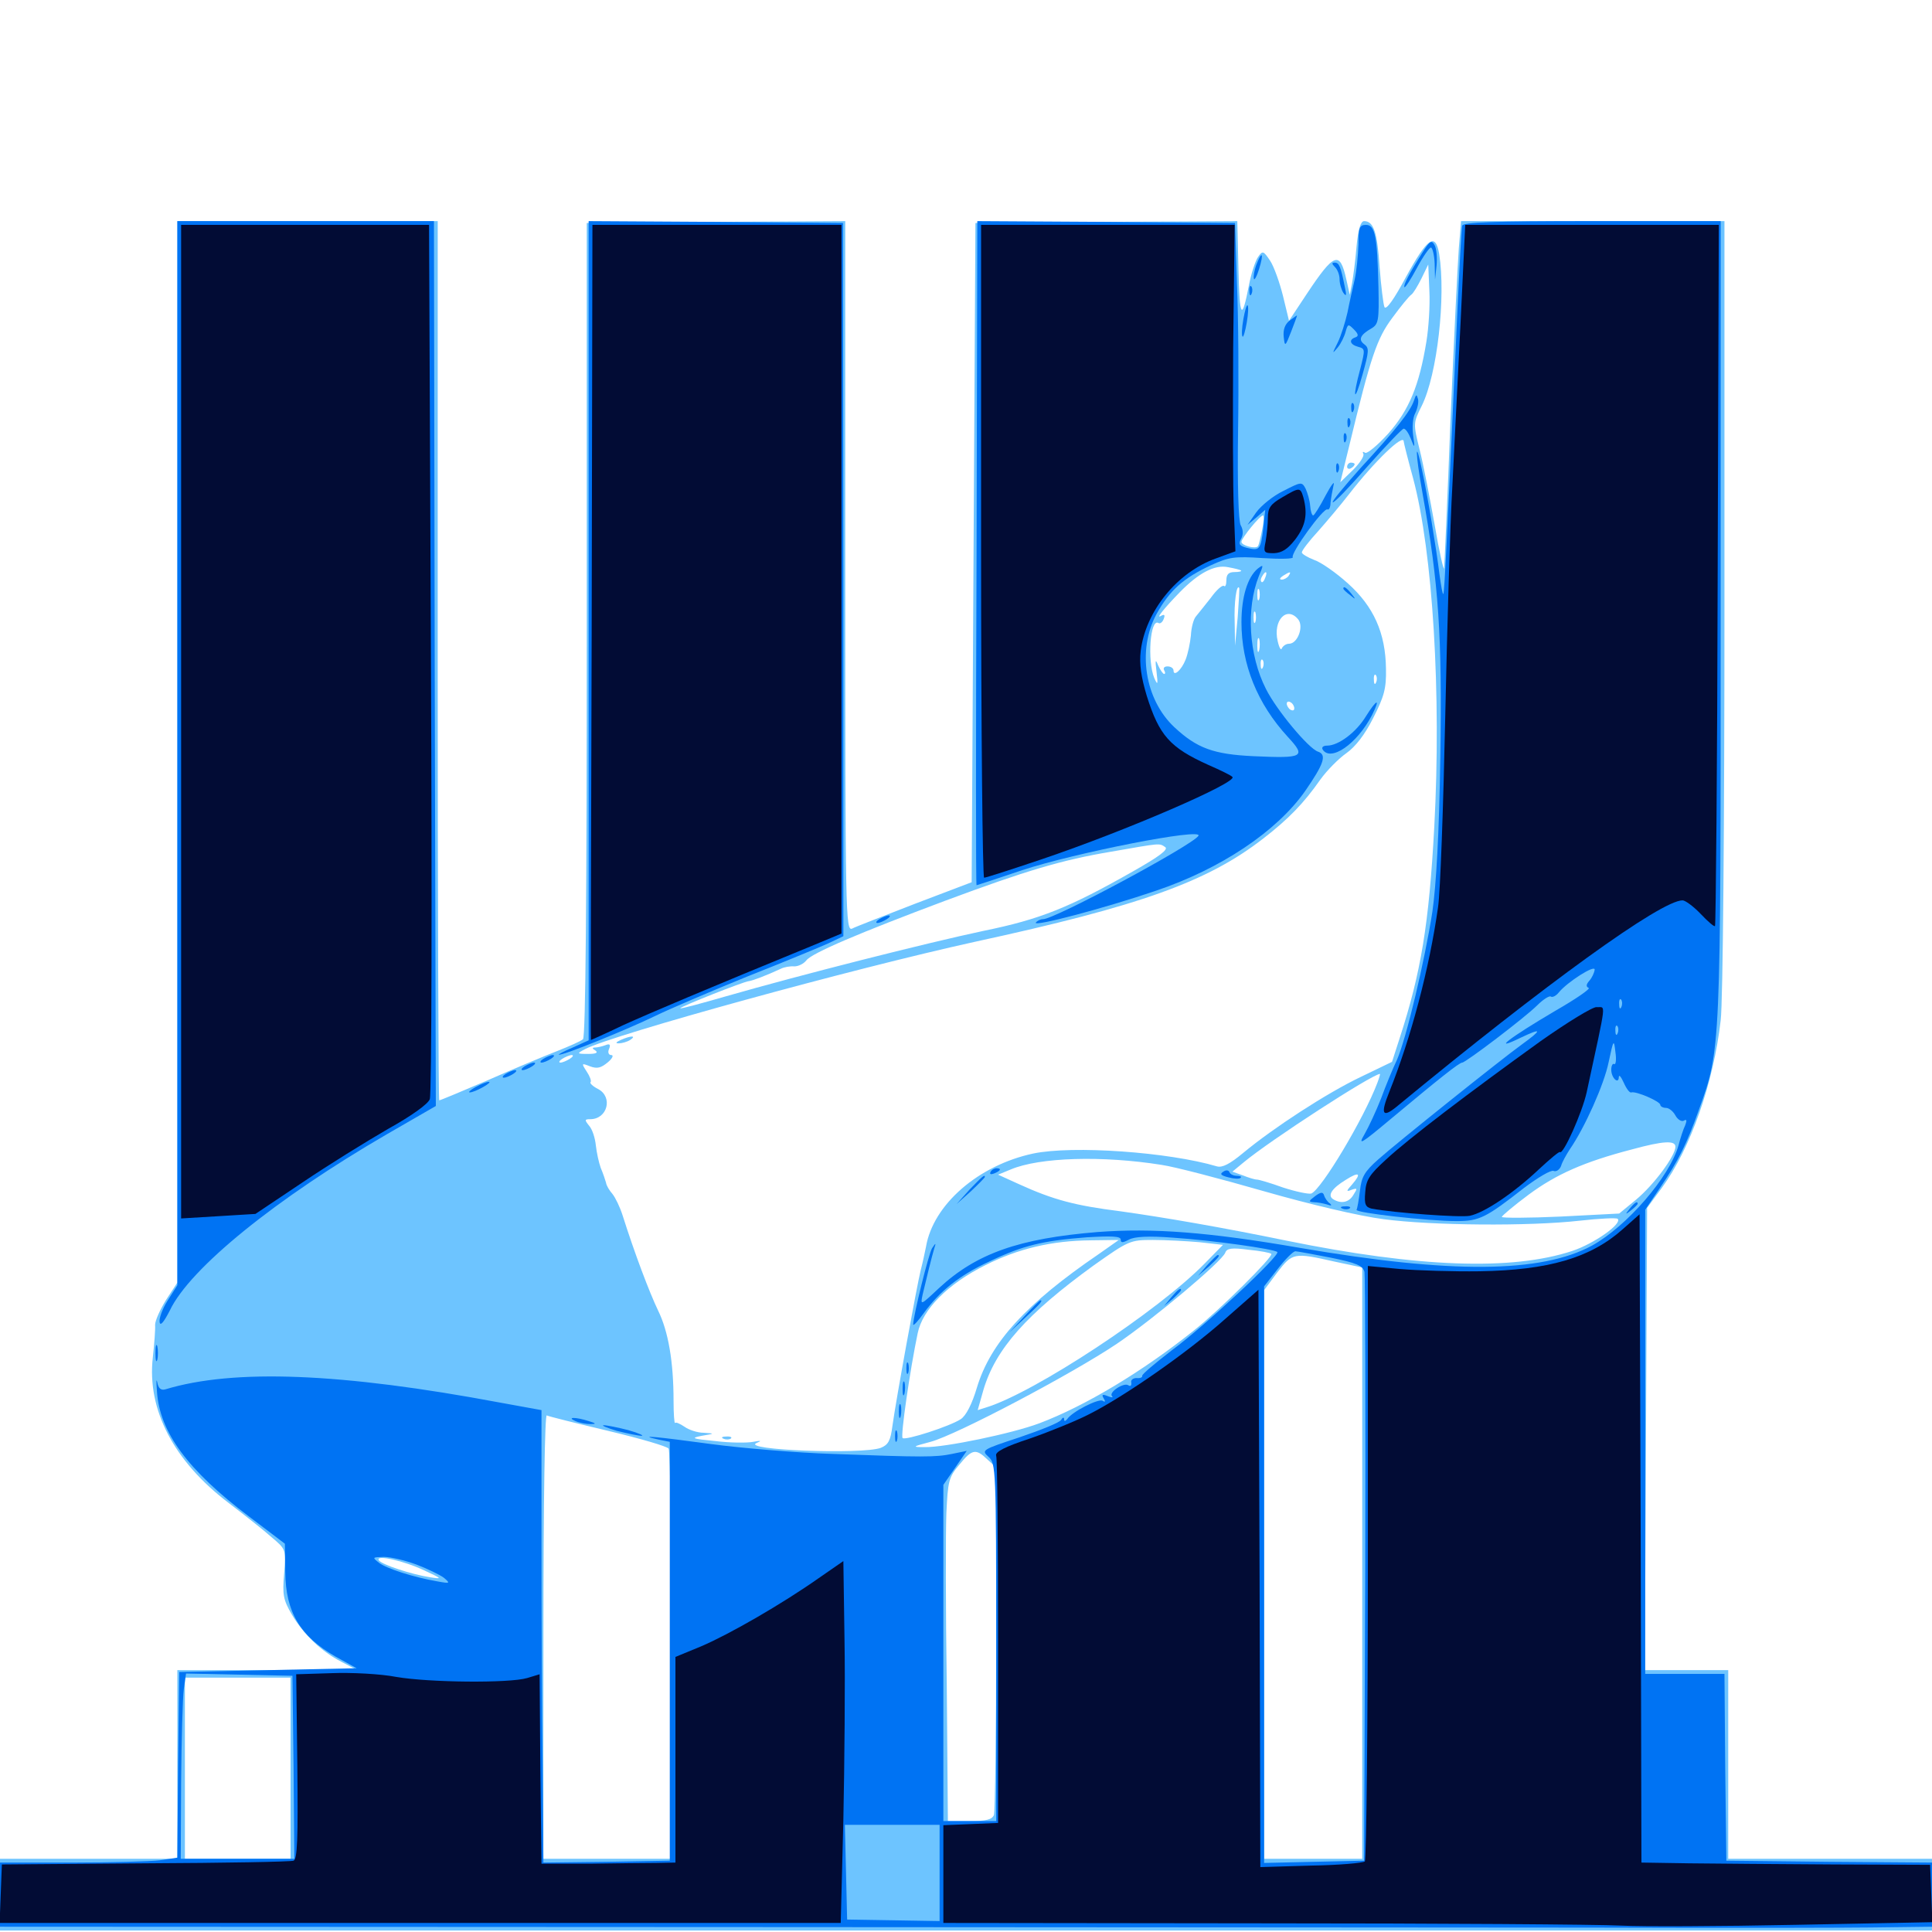 <svg xmlns="http://www.w3.org/2000/svg" viewBox="0 -1000 1000 1000">
	<path fill="#6dc4ff" d="M91.797 -610.742V-336.133L85.938 -327.148C82.812 -322.07 80.273 -316.406 80.273 -314.258C80.469 -312.109 79.883 -304.492 79.102 -297.461C75.977 -270.312 90.039 -243.555 118.359 -222.07C126.562 -215.82 136.719 -207.812 140.625 -204.297C148.047 -198.047 148.047 -198.047 147.07 -185.547C146.094 -174.414 146.68 -171.875 150.977 -164.453C157.031 -154.102 166.406 -145.117 176.758 -139.844L184.57 -135.742L138.281 -135.547H91.797V-86.719V-37.891H45.898H0V-19.336V-0.781H500H1000V-19.336V-37.891H947.266H894.531V-86.719V-135.547H872.852H851.367L851.953 -255.078L852.539 -374.805L860.156 -385.156C875 -405.469 886.914 -439.453 890.625 -471.875C891.797 -481.055 892.578 -573.828 892.578 -686.914V-885.547H824.414H756.25L755.078 -871.484C754.492 -863.672 752.539 -823.828 750.781 -783.008C749.219 -742.188 747.656 -707.422 747.461 -705.859C747.266 -704.297 744.922 -714.453 742.578 -728.32C740.039 -742.383 736.719 -759.766 734.766 -767.383C731.445 -780.859 731.445 -781.055 735.938 -790.039C743.945 -806.25 748.438 -846.289 744.922 -868.555C742.969 -879.883 738.867 -876.953 727.734 -856.641C721.68 -845.312 717.578 -839.453 716.602 -841.016C716.016 -842.383 714.844 -851.758 714.062 -861.914C712.891 -879.883 710.938 -885.547 706.055 -885.547C704.297 -885.547 702.93 -881.25 702.148 -872.461C701.562 -865.039 700.391 -856.641 699.805 -853.32L698.633 -847.461L696.875 -855.273C693.555 -870.312 690.625 -869.336 676.367 -847.852L667.188 -833.984L664.062 -846.875C662.305 -853.906 659.375 -862.109 657.422 -865.039C653.906 -870.312 653.516 -870.312 651.172 -866.992C649.805 -865.039 647.656 -858.594 646.484 -852.539C642.773 -833.398 641.602 -835.156 641.016 -860.742L640.43 -885.547L572.656 -885.156L504.883 -884.57L503.906 -714.062L502.93 -543.359L473.633 -532.227C457.617 -525.977 442.773 -520.312 441.016 -519.336C437.695 -517.969 437.5 -527.344 437.5 -701.758V-885.547L370.703 -885.156L303.711 -884.57V-674.219C303.711 -536.523 303.125 -463.281 301.758 -462.109C300.781 -461.133 294.531 -458.398 288.086 -455.859C281.641 -453.32 265.625 -446.68 252.344 -440.82C239.062 -435.156 227.93 -430.469 227.344 -430.469C226.953 -430.469 226.562 -532.812 226.562 -658.008V-885.547H159.18H91.797ZM738.281 -823.047C734.57 -800.391 729.297 -787.695 718.555 -775.586C713.086 -769.531 707.617 -765.039 706.641 -765.625C705.469 -766.406 705.078 -766.211 705.664 -765.039C706.25 -764.062 703.906 -760.352 700.391 -756.836L693.75 -750.391L698.242 -768.75C709.57 -815.82 712.695 -824.805 720.703 -835.547C725 -841.406 729.297 -846.68 730.469 -847.461C731.445 -848.047 733.789 -851.953 735.742 -855.859L739.258 -863.086L739.844 -849.414C740.234 -841.992 739.453 -830.078 738.281 -823.047ZM726.562 -771.484C726.562 -770.898 728.711 -762.305 731.445 -752.344C741.602 -714.258 746.094 -640.82 742.383 -572.07C739.648 -521.68 735.547 -496.68 724.414 -462.5L720.508 -450.391L704.297 -442.578C686.719 -434.18 659.375 -416.406 643.555 -403.32C636.523 -397.461 632.617 -395.508 629.883 -396.289C604.883 -403.711 555.273 -407.227 534.766 -402.93C506.445 -396.875 483.008 -376.562 479.297 -354.688C478.711 -351.758 477.539 -346.289 476.562 -342.578C474.609 -334.766 463.867 -275.977 461.914 -261.914C460.938 -254.297 459.766 -252.148 455.859 -250.586C446.289 -247.07 383.203 -249.414 391.602 -253.125C394.531 -254.297 393.945 -254.492 389.844 -253.711C386.914 -253.125 378.125 -253.125 370.312 -254.102C358.203 -255.273 357.227 -255.664 363.281 -256.836C370.117 -258.008 370.117 -258.008 364.258 -258.398C360.938 -258.398 356.445 -259.961 354.297 -261.523C351.953 -263.086 349.805 -264.062 349.414 -263.477C349.023 -263.086 348.633 -268.164 348.633 -274.805C348.633 -295.312 345.898 -310.938 340.625 -321.68C336.133 -331.055 328.516 -351.172 322.266 -370.898C320.898 -375.195 318.555 -380.078 316.992 -382.031C315.43 -383.789 313.867 -386.328 313.672 -387.891C313.281 -389.258 312.109 -392.773 310.938 -395.508C309.961 -398.242 308.789 -403.516 308.398 -407.227C308.008 -410.938 306.641 -415.43 304.883 -417.383C302.539 -420.312 302.539 -420.703 305.469 -420.703C314.453 -420.703 317.383 -432.227 309.57 -436.328C306.836 -437.695 305.078 -439.453 305.664 -439.844C306.25 -440.43 305.273 -442.969 303.711 -445.312C300.781 -449.805 300.977 -449.805 305.469 -448.047C309.18 -446.68 311.133 -447.266 314.648 -450.195C316.992 -452.148 317.773 -453.906 316.406 -453.906C315.039 -453.906 314.453 -455.273 315.234 -457.031C316.211 -459.375 315.625 -459.961 313.281 -458.984C311.719 -458.398 309.18 -457.812 308.008 -457.812C306.445 -457.812 306.445 -457.227 308.203 -456.25C309.766 -455.078 308.398 -454.492 304.492 -454.492C298.438 -454.492 298.438 -454.688 302.93 -457.031C317.773 -464.648 441.406 -498.633 504.492 -512.5C590.039 -531.055 625 -543.555 653.906 -566.016C666.797 -575.977 674.805 -584.18 683.398 -596.484C686.914 -601.367 692.969 -607.422 696.875 -610.156C701.562 -613.477 706.445 -619.727 710.742 -628.32C716.406 -639.453 717.578 -643.555 717.383 -653.711C717.188 -672.461 710.938 -686.133 697.656 -698.047C691.602 -703.516 683.789 -708.984 680.273 -710.156C676.758 -711.523 673.828 -713.281 673.828 -714.062C673.828 -715.039 677.539 -719.922 682.227 -725C686.719 -730.078 693.945 -738.672 698.047 -743.945C711.523 -761.328 726.562 -775.781 726.562 -771.484ZM653.32 -725.977C652.539 -721.875 651.562 -717.969 651.172 -717.383C650.195 -715.625 642.578 -717.578 642.578 -719.531C642.578 -721.484 652.148 -733.203 653.711 -733.203C654.297 -733.203 654.102 -729.883 653.32 -725.977ZM644.141 -708.398C645.898 -708.984 644.336 -709.375 640.625 -709.375C636.914 -709.375 635.352 -708.984 637.305 -708.398C639.062 -708.008 642.188 -708.008 644.141 -708.398ZM642.383 -704.688C642.773 -704.297 641.406 -703.906 639.062 -703.906C635.938 -703.906 634.766 -702.734 634.766 -699.609C634.766 -697.266 634.18 -696.094 633.594 -696.68C632.812 -697.461 629.688 -694.727 626.758 -690.625C623.633 -686.719 620.117 -682.227 618.945 -680.859C617.773 -679.492 616.602 -675.195 616.406 -671.094C616.016 -667.188 614.844 -661.523 613.672 -658.594C611.523 -653.125 607.422 -649.609 607.422 -652.93C607.422 -654.102 606.055 -655.078 604.297 -655.078C602.734 -655.078 601.953 -654.297 602.539 -653.125C603.125 -652.148 603.32 -651.172 602.539 -651.172C601.953 -651.172 600.586 -653.125 599.414 -655.664C598.047 -659.18 597.852 -658.398 598.633 -652.148C599.414 -645.508 599.219 -645.117 597.461 -649.023C593.75 -658.008 595.312 -680.078 599.609 -677.539C600.391 -676.953 601.758 -677.93 602.344 -679.688C603.125 -681.641 602.734 -682.227 600.977 -681.25C597.852 -679.297 602.734 -685.352 610.742 -693.555C620.508 -703.516 628.711 -707.812 635.547 -706.445C638.867 -705.859 641.992 -705.078 642.383 -704.688ZM654.883 -700.977C654.297 -699.219 653.32 -698.242 652.93 -698.828C652.344 -699.414 652.539 -700.586 653.32 -701.758C655.078 -704.883 656.25 -704.297 654.883 -700.977ZM666.992 -701.953C666.406 -700.977 664.648 -700 663.477 -700C662.109 -700 662.305 -700.781 664.062 -701.953C667.773 -704.297 668.555 -704.297 666.992 -701.953ZM640.625 -680.469L639.258 -665.82L639.062 -677.93C638.672 -687.891 640.039 -697.852 641.406 -695.703C641.602 -695.312 641.211 -688.477 640.625 -680.469ZM651.758 -689.844C651.172 -688.477 650.781 -689.453 650.781 -692.188C650.781 -694.922 651.172 -695.898 651.758 -694.727C652.148 -693.359 652.148 -691.016 651.758 -689.844ZM649.805 -678.125C649.219 -676.758 648.828 -677.734 648.828 -680.469C648.828 -683.203 649.219 -684.18 649.805 -683.008C650.195 -681.641 650.195 -679.297 649.805 -678.125ZM671.875 -679.492C675 -675.781 671.68 -666.797 667.188 -666.797C665.625 -666.797 664.062 -665.625 663.477 -664.453C663.086 -663.086 662.109 -664.648 661.328 -668.164C658.789 -678.906 666.016 -686.523 671.875 -679.492ZM651.758 -663.477C651.172 -661.523 650.781 -662.695 650.781 -665.82C650.781 -669.141 651.172 -670.508 651.758 -669.336C652.148 -667.969 652.148 -665.234 651.758 -663.477ZM653.711 -654.688C653.125 -653.125 652.539 -653.711 652.539 -655.859C652.344 -658.008 652.93 -659.18 653.516 -658.398C654.102 -657.812 654.297 -656.055 653.711 -654.688ZM712.305 -646.875C711.719 -645.312 711.133 -645.898 711.133 -648.047C710.938 -650.195 711.523 -651.367 712.109 -650.586C712.695 -650 712.891 -648.242 712.305 -646.875ZM669.922 -633.398C669.922 -632.227 669.141 -632.031 667.969 -632.617C666.992 -633.203 666.016 -634.766 666.016 -635.742C666.016 -636.914 666.992 -637.109 667.969 -636.523C669.141 -635.938 669.922 -634.375 669.922 -633.398ZM613.281 -564.453C613.281 -566.016 609.57 -565.234 608.398 -563.281C607.812 -562.109 608.594 -561.914 610.156 -562.5C611.914 -563.086 613.281 -564.062 613.281 -564.453ZM603.125 -561.523C604.883 -560.352 600 -556.641 586.523 -549.023C553.516 -530.273 538.672 -524.219 508.984 -518.164C479.492 -511.914 414.062 -495.312 375.977 -484.375C363.086 -480.664 352.344 -477.734 352.148 -478.125C351.562 -478.711 384.961 -491.992 387.695 -492.188C389.453 -492.383 396.289 -494.922 404.297 -498.633C405.859 -499.414 408.984 -500 411.133 -499.805C413.281 -499.805 416.016 -501.172 417.383 -502.93C420.117 -506.641 444.922 -517.188 489.258 -533.789C531.25 -549.414 549.609 -554.883 575.195 -559.18C600.977 -563.672 600 -563.672 603.125 -561.523ZM294.922 -451.953C293.359 -450.977 291.211 -450 290.039 -450C289.062 -450 289.453 -450.977 291.016 -451.953C292.578 -452.93 294.922 -453.906 295.898 -453.906C297.07 -453.906 296.484 -452.93 294.922 -451.953ZM712.891 -439.453C705.859 -420.898 683.984 -384.375 678.711 -382.227C677.148 -381.836 670.703 -383.203 664.062 -385.352C657.617 -387.695 651.562 -389.453 650.586 -389.453C649.414 -389.453 646.289 -390.43 643.359 -391.602L637.891 -393.555L643.555 -398.242C657.617 -409.961 710.156 -443.945 714.258 -444.141C714.453 -444.141 713.867 -441.992 712.891 -439.453ZM867.188 -406.445C867.188 -401.758 856.055 -386.719 846.875 -379.102L838.086 -371.875L807.812 -370.312C791.016 -369.531 777.344 -369.531 777.344 -370.117C777.344 -370.703 783.594 -375.977 791.211 -381.641C805.469 -392.188 819.922 -398.633 844.727 -405.078C861.133 -409.57 867.188 -409.766 867.188 -406.445ZM601.172 -397.07C608.008 -396.094 631.836 -389.844 654.297 -383.398C678.125 -376.562 703.906 -370.508 716.211 -368.945C741.211 -365.625 791.406 -365.234 817.578 -368.164C827.93 -369.336 836.719 -369.727 837.305 -369.141C839.844 -366.602 825 -356.25 813.867 -352.539C782.617 -342.188 734.18 -343.945 666.016 -357.812C632.812 -364.648 602.344 -369.922 579.883 -373.047C556.641 -375.977 545.312 -378.906 527.344 -387.109L516.602 -391.992L523.242 -394.727C538.086 -400.977 570.508 -401.953 601.172 -397.07ZM700 -387.109C696.68 -383.398 696.68 -383.008 699.609 -384.18C702.539 -385.156 702.734 -384.961 700.586 -381.641C698.242 -377.539 694.141 -376.758 690.039 -379.297C686.914 -381.25 689.453 -384.961 696.484 -389.258C703.516 -393.75 704.883 -392.773 700 -387.109ZM568.555 -350.781C531.055 -325.195 512.695 -305.078 505.664 -281.836C503.125 -273.242 500 -267.188 497.266 -265.43C491.602 -261.719 468.555 -254.297 467.188 -255.664C466.016 -256.641 471.094 -291.406 475 -309.961C477.539 -322.266 490.43 -335.352 509.961 -345.117C526.953 -353.711 544.336 -357.812 564.453 -358.008L579.102 -358.203ZM620.898 -357.031L633.008 -355.664L623.633 -346.094C599.609 -321.484 535.352 -279.102 510.352 -271.484L506.055 -270.117L508.984 -280.469C515.234 -301.758 531.445 -319.922 566.211 -345.117C584.18 -357.812 584.961 -358.203 596.68 -358.203C603.32 -358.203 614.258 -357.617 620.898 -357.031ZM658.008 -350.977C659.375 -349.805 631.25 -321.875 618.164 -311.523C591.602 -290.234 561.719 -272.266 537.891 -263.281C523.828 -258.008 489.062 -250.781 478.711 -250.977C471.875 -250.977 472.07 -251.172 481.641 -253.711C494.922 -257.227 554.883 -288.867 578.125 -304.492C597.656 -317.773 632.227 -346.875 634.18 -351.562C634.961 -353.906 637.5 -354.297 646.289 -353.125C652.344 -352.539 657.617 -351.562 658.008 -350.977ZM690.43 -347.07L705.078 -343.945V-190.82V-37.891H679.688H654.297V-185.156V-332.227L661.133 -341.406C668.945 -351.562 669.727 -351.758 690.43 -347.07ZM314.844 -259.375C331.25 -255.469 345.312 -251.367 346.094 -250.195C346.875 -248.828 347.656 -200.586 347.656 -142.969V-37.891H314.453H281.25V-153.32C281.25 -224.414 282.031 -268.164 283.008 -267.383C284.18 -266.797 298.438 -263.281 314.844 -259.375ZM352.148 -257.227C353.32 -257.812 352.344 -258.203 349.609 -258.203C346.875 -258.203 345.898 -257.812 347.266 -257.227C348.438 -256.836 350.781 -256.836 352.148 -257.227ZM511.133 -244.531L515.625 -240.43V-151.953C515.625 -103.32 515.039 -62.305 514.453 -60.547C513.477 -58.203 510.547 -57.422 501.953 -57.422H490.625L490.039 -128.32C489.453 -167.188 489.453 -207.031 489.844 -216.797C490.625 -233.203 491.016 -235.352 496.484 -241.797C503.125 -250 505.078 -250.391 511.133 -244.531ZM219.727 -187.109C228.906 -182.812 229.102 -182.617 222.656 -183.594C212.695 -185.156 197.461 -190.234 196.094 -192.383C194.141 -195.508 208.984 -192.188 219.727 -187.109ZM150.391 -84.766V-37.891H123.047H95.703V-84.766V-131.641H123.047H150.391ZM697.266 -758.398C697.266 -759.57 698.242 -760.547 699.219 -760.547C700.391 -760.547 701.172 -760.156 701.172 -759.766C701.172 -759.18 700.391 -758.203 699.219 -757.617C698.242 -757.031 697.266 -757.422 697.266 -758.398ZM321.289 -461.719C318.75 -460.547 318.359 -459.961 320.312 -459.961C321.875 -459.961 324.609 -460.742 326.172 -461.719C329.688 -464.062 326.562 -464.062 321.289 -461.719ZM374.609 -255.273C373.047 -255.859 373.633 -256.445 375.781 -256.445C377.93 -256.641 379.102 -256.055 378.32 -255.469C377.734 -254.883 375.977 -254.688 374.609 -255.273Z"/>
	<path fill="#0073f3" d="M91.797 -610.156V-334.766L86.719 -326.758C83.984 -322.461 82.227 -317.383 82.617 -315.625C83.008 -313.477 84.766 -315.625 87.891 -321.68C98.242 -343.555 142.969 -379.688 200.195 -412.891L225.586 -427.539L225 -656.641L224.609 -885.547H158.203H91.797ZM304.688 -673.633V-461.523L296.484 -457.812C291.797 -455.859 288.672 -454.102 289.258 -454.102C291.797 -453.711 325.195 -467.383 338.867 -474.023C346.484 -477.734 367.969 -486.914 386.719 -494.531C405.469 -501.953 424.414 -509.766 428.711 -511.719L436.523 -515.43V-700L436.328 -884.57L370.508 -885.156L304.688 -885.547ZM505.469 -713.672C505.078 -619.141 505.078 -541.797 505.469 -541.797C505.664 -541.797 516.406 -545.312 529.102 -549.609C556.445 -558.594 622.852 -571.68 620.312 -567.383C617.188 -562.5 545.898 -524.219 539.844 -524.219C538.477 -524.219 536.914 -523.438 536.133 -522.461C534.766 -520.117 572.266 -530.078 598.047 -538.867C631.836 -550.195 660.938 -569.727 675.586 -590.625C685.156 -604.492 686.914 -609.375 682.227 -610.938C677.344 -612.5 660.742 -632.422 655.273 -643.359C646.289 -660.938 644.922 -685.156 651.562 -701.758C654.102 -707.812 654.102 -708.008 650.977 -705.664C645.703 -701.172 642.578 -691.016 642.578 -677.93C642.578 -656.055 650.781 -635.742 666.602 -618.555C676.172 -608.203 674.805 -607.422 648.828 -608.594C628.125 -609.57 619.531 -612.695 607.812 -623.633C592.578 -637.891 588.477 -663.477 598.633 -682.227C605.469 -694.531 612.5 -700.781 626.758 -707.422C636.133 -711.719 638.867 -712.109 653.711 -711.133C662.695 -710.547 669.531 -710.742 669.141 -711.523C667.773 -713.477 685.156 -737.5 687.109 -736.328C687.891 -735.938 688.672 -737.5 688.672 -739.648C688.867 -741.992 689.648 -746.094 690.234 -748.828C691.016 -751.562 689.062 -749.023 686.133 -743.555C683.203 -737.891 680.273 -733.203 679.688 -733.203C679.102 -733.203 678.32 -735.352 678.125 -738.281C677.93 -741.016 676.758 -744.922 675.781 -747.07C673.828 -750.781 673.438 -750.586 664.258 -745.898C658.984 -743.359 652.734 -738.281 650.195 -734.766L645.703 -728.32L650.391 -732.227L654.883 -736.133L653.906 -726.758C652.539 -715.43 651.953 -714.844 645.508 -716.406C641.602 -717.383 640.82 -718.359 642.383 -721.094C643.555 -723.242 643.555 -725.781 642.188 -728.125C641.016 -730.273 640.43 -748.828 640.82 -776.758C641.211 -801.758 641.016 -836.133 640.234 -853.32L639.258 -884.57L572.461 -885.156L505.859 -885.547ZM756.836 -883.203C756.445 -881.836 755.273 -859.57 754.102 -833.789C749.023 -722.266 747.656 -693.164 747.07 -692.578C746.68 -692.188 745.898 -696.68 745.117 -702.344C743.359 -716.602 738.867 -743.75 736.133 -756.25C732.422 -774.414 732.422 -766.211 736.328 -744.531C744.727 -697.461 746.484 -671.094 745.508 -608.203C744.922 -568.359 743.359 -541.797 741.406 -528.125C737.5 -502.93 727.93 -462.5 723.047 -451.367C720.898 -446.875 717.188 -437.891 714.844 -431.445C712.305 -425 708.398 -416.602 706.25 -412.891C702.734 -406.836 704.297 -407.812 719.727 -420.703C744.531 -441.406 755.273 -450 756.836 -450C758.594 -450 789.258 -473.242 795.703 -479.688C798.633 -482.617 801.953 -484.766 802.734 -484.18C803.516 -483.594 805.469 -484.57 806.836 -486.328C811.328 -491.797 825.781 -500.977 825.391 -498.047C825.195 -496.484 824.023 -493.945 822.656 -492.383C820.898 -490.43 820.898 -489.258 822.266 -488.672C823.438 -488.281 815.82 -483.008 805.273 -476.953C781.055 -462.695 771.484 -455.273 787.109 -462.891C798.242 -468.164 798.438 -467.188 787.695 -459.375C778.125 -452.539 722.852 -408.398 713.281 -399.805C706.25 -393.555 704.688 -390.82 703.906 -383.594C703.32 -378.906 702.539 -374.414 702.148 -373.828C701.172 -372.266 739.258 -367.969 753.906 -367.969C765.82 -367.969 769.141 -369.727 788.867 -385.156C795.898 -390.43 802.734 -394.531 804.102 -393.945C805.469 -393.359 807.227 -394.531 808.008 -396.484C808.594 -398.633 810.742 -402.344 812.5 -405.078C820.312 -416.406 830.273 -438.672 832.617 -450.195C835.156 -462.109 835.352 -462.305 836.133 -455.469C836.719 -451.562 836.328 -448.828 835.547 -449.219C834.766 -449.805 833.984 -448.438 833.984 -446.289C833.984 -441.992 837.891 -438.477 837.891 -442.578C838.086 -443.945 839.062 -442.578 840.43 -439.648C841.797 -436.523 843.555 -434.18 844.336 -434.57C846.875 -435.352 859.375 -429.883 859.375 -428.125C859.375 -427.344 860.742 -426.562 862.305 -426.562C863.867 -426.562 866.016 -424.805 867.188 -422.656C868.359 -420.508 870.312 -419.336 871.484 -419.922C873.047 -420.898 873.242 -420.117 872.266 -417.578C871.289 -415.625 869.727 -410.742 868.75 -407.031C864.062 -390.625 841.992 -365.234 824.023 -355.273C797.656 -341.016 751.172 -340.625 672.852 -354.102C625.391 -362.305 596.68 -364.453 568.164 -362.305C527.344 -358.984 505.273 -351.172 485.938 -333.203C476.367 -324.219 476.367 -324.219 477.539 -329.883C479.492 -338.281 482.422 -350 483.594 -353.906C484.57 -356.836 484.375 -356.836 482.422 -353.906C480.664 -350.977 472.852 -319.531 472.656 -314.453C472.656 -313.477 475.195 -316.211 478.125 -320.312C486.523 -331.836 496.484 -339.844 512.109 -347.07C529.688 -355.469 539.844 -357.812 562.5 -359.57C575.391 -360.352 580.078 -360.156 580.078 -358.398C580.078 -356.641 581.055 -356.641 584.375 -358.398C587.305 -359.961 594.531 -360.352 607.227 -359.375C627.734 -358.008 659.57 -353.516 661.133 -351.953C662.891 -350.391 623.633 -313.672 606.641 -301.172C598.047 -294.531 591.016 -288.672 591.211 -287.891C591.406 -287.109 590.234 -286.523 588.281 -286.719C586.523 -286.719 585.156 -285.742 585.547 -284.375C585.742 -282.812 585.156 -282.227 583.984 -283.008C581.641 -284.57 573.633 -279.297 575.586 -277.344C576.367 -276.562 575.391 -276.562 573.438 -277.344C570.508 -278.516 570.117 -278.125 571.289 -276.172C572.266 -274.609 572.07 -274.023 570.703 -275C568.555 -276.172 554.883 -269.336 552.344 -265.43C551.367 -264.258 550.781 -264.258 550.781 -265.43C550.781 -266.602 550 -266.406 549.219 -265.039C548.438 -263.672 538.672 -259.766 527.734 -256.055C508.203 -249.609 507.812 -249.414 511.719 -245.898C515.43 -242.383 515.625 -240.039 515.625 -149.805V-57.422H501.953H488.281V-144.531V-231.445L494.336 -240.234L500.391 -249.023L492.773 -247.461C484.375 -245.703 477.734 -245.703 430.664 -247.461C412.5 -248.047 384.375 -250.391 368.164 -252.539C339.453 -256.445 329.102 -257.422 340.82 -254.883L346.68 -253.711V-145.312V-36.914L314.062 -36.328L281.25 -35.938L280.859 -86.133C280.469 -113.867 280.273 -166.602 280.273 -203.32V-270.117L258.789 -274.023C176.562 -289.453 120.898 -291.602 85.547 -280.859C83.398 -280.273 82.031 -281.25 81.445 -284.375C80.859 -286.914 80.859 -284.766 81.25 -279.688C82.617 -258.789 97.07 -239.062 128.906 -215.039L147.461 -200.977L147.656 -186.328C147.852 -165.625 155.273 -153.125 173.633 -142.578L184.57 -136.523L138.672 -135.547L92.773 -134.57L92.188 -86.523L91.797 -38.477L82.617 -37.109C77.734 -36.523 57.031 -35.938 36.914 -35.938H0V-19.336V-2.734L410.742 -2.539C636.523 -2.344 847.266 -2.344 878.906 -2.148C910.547 -2.148 950.781 -2.148 968.359 -2.344L1000 -2.734V-19.336V-35.938L946.875 -36.328L893.555 -36.914L892.969 -85.156L892.578 -133.594H872.07H851.562V-253.711V-373.828L859.18 -385.156C868.75 -399.219 873.242 -408.203 879.492 -425.977C890.625 -456.836 890.625 -456.25 890.625 -680.078V-885.547H824.219C772.656 -885.547 757.422 -884.961 756.836 -883.203ZM839.258 -478.906C838.672 -477.344 838.086 -477.93 838.086 -480.078C837.891 -482.227 838.477 -483.398 839.062 -482.617C839.648 -482.031 839.844 -480.273 839.258 -478.906ZM837.305 -465.234C836.719 -463.672 836.133 -464.258 836.133 -466.406C835.938 -468.555 836.523 -469.727 837.109 -468.945C837.695 -468.359 837.891 -466.602 837.305 -465.234ZM688.867 -349.023C702.148 -346.289 705.469 -344.922 706.25 -341.602C706.641 -339.453 706.836 -270.117 706.641 -187.305L706.055 -36.914L680.273 -36.328L654.297 -35.742V-184.961V-334.18L661.328 -343.164C665.234 -348.242 669.336 -352.344 670.508 -352.344C671.484 -352.344 679.688 -350.781 688.867 -349.023ZM215.43 -190.234C221.094 -188.086 227.539 -184.961 229.688 -183.398C233.203 -180.469 233.008 -180.273 226.562 -181.445C214.062 -183.594 200.195 -188.086 196.289 -191.016C192.578 -193.945 192.578 -193.945 198.633 -194.141C202.148 -194.141 209.57 -192.383 215.43 -190.234ZM151.953 -85.352L152.344 -37.891H123.047H93.555L93.75 -77.539C93.945 -99.414 94.531 -121.094 95.117 -125.586L96.289 -133.789L123.828 -133.203L151.367 -132.617ZM486.328 -30.664V-5.664L462.5 -6.055L438.477 -6.445L437.891 -31.055L437.305 -55.469H461.914H486.328ZM703.125 -873.438C702.93 -867.773 702.148 -859.57 701.172 -855.273C700.195 -850.977 698.438 -843.359 697.461 -838.281C696.289 -833.203 694.141 -826.172 692.383 -822.656C689.453 -816.797 689.453 -816.602 692.383 -820.117C694.141 -822.266 695.898 -825.977 696.484 -828.32C697.656 -832.422 697.852 -832.422 700.781 -829.492C703.125 -827.148 703.32 -825.977 701.562 -825.391C698.047 -824.219 698.633 -821.68 702.93 -820.508C706.641 -819.531 706.641 -819.141 704.102 -809.18C699.805 -793.359 700.977 -790.82 705.273 -806.25C708.594 -818.164 708.789 -819.922 706.055 -821.875C702.93 -824.219 704.102 -826.758 709.961 -830.078C713.477 -832.227 713.867 -834.18 713.477 -851.562C712.891 -877.734 711.719 -883.594 707.031 -883.594C703.711 -883.594 703.125 -882.227 703.125 -873.438ZM735.938 -868.75C729.297 -858.203 726.172 -852.148 726.953 -851.367C727.344 -850.977 730.273 -855.469 733.398 -861.328C736.523 -867.188 739.844 -871.875 740.625 -871.875C741.406 -871.875 742.383 -868.164 742.578 -863.672L742.773 -855.273L743.555 -862.5C743.945 -866.602 743.555 -871.289 742.578 -873.047C741.016 -875.977 740.039 -875.391 735.938 -868.75ZM650.195 -862.695C649.219 -859.961 648.633 -856.836 649.023 -855.664C649.219 -854.688 650.586 -857.031 651.758 -860.938C654.297 -869.141 653.125 -870.508 650.195 -862.695ZM691.016 -861.719C692.383 -860.352 693.359 -857.617 693.359 -855.469C693.359 -853.125 694.336 -850 695.312 -848.438C696.875 -846.289 697.07 -847.07 696.094 -851.367C693.945 -862.109 693.164 -864.062 690.82 -864.062C689.258 -864.062 689.258 -863.477 691.016 -861.719ZM646.68 -849.219C646.68 -847.07 647.266 -846.484 647.852 -848.047C648.438 -849.414 648.242 -851.172 647.656 -851.758C647.07 -852.539 646.484 -851.367 646.68 -849.219ZM643.555 -834.766C642.773 -830.273 642.578 -826.367 643.164 -825.781C643.555 -825.195 644.531 -828.516 645.312 -833.008C646.094 -837.5 646.289 -841.602 645.703 -841.992C645.312 -842.383 644.336 -839.258 643.555 -834.766ZM667.383 -833.984C665.039 -832.031 664.062 -829.297 664.453 -825.586C665.039 -820.312 665.234 -820.508 668.359 -828.516C670.117 -833.008 671.484 -836.719 671.289 -836.719C671.094 -836.719 669.336 -835.352 667.383 -833.984ZM731.836 -792.578C729.883 -786.914 722.461 -777.539 704.297 -757.812C695.898 -748.438 689.258 -740.43 689.844 -740.039C690.43 -739.453 698.438 -747.852 707.812 -758.594C717.383 -769.336 725.781 -778.125 726.562 -778.125C727.539 -778.125 729.102 -775.781 730.273 -772.852C732.227 -767.773 732.422 -767.773 731.445 -774.609C730.859 -778.711 731.25 -783.789 732.422 -785.938C733.594 -788.281 734.375 -791.602 733.984 -793.359C733.203 -796.094 733.008 -796.094 731.836 -792.578ZM699.414 -788.672C699.414 -786.523 700 -785.938 700.586 -787.5C701.172 -788.867 700.977 -790.625 700.391 -791.211C699.805 -791.992 699.219 -790.82 699.414 -788.672ZM697.461 -780.859C697.461 -778.711 698.047 -778.125 698.633 -779.688C699.219 -781.055 699.023 -782.812 698.438 -783.398C697.852 -784.18 697.266 -783.008 697.461 -780.859ZM695.508 -773.047C695.508 -770.898 696.094 -770.312 696.68 -771.875C697.266 -773.242 697.07 -775 696.484 -775.586C695.898 -776.367 695.312 -775.195 695.508 -773.047ZM691.602 -757.422C691.602 -755.273 692.188 -754.688 692.773 -756.25C693.359 -757.617 693.164 -759.375 692.578 -759.961C691.992 -760.742 691.406 -759.57 691.602 -757.422ZM695.312 -695.312C695.312 -694.922 696.875 -693.359 698.828 -691.992C701.758 -689.453 701.953 -689.648 699.414 -692.773C696.875 -695.898 695.312 -696.875 695.312 -695.312ZM707.031 -629.297C701.953 -620.898 692.773 -614.062 686.914 -614.062C684.961 -614.062 683.984 -613.281 684.57 -612.109C688.672 -605.469 702.344 -614.844 710.156 -629.883C714.648 -638.867 712.695 -638.281 707.031 -629.297ZM455.078 -524.219C453.516 -523.242 453.125 -522.266 454.102 -522.266C455.273 -522.266 457.422 -523.242 458.984 -524.219C460.547 -525.195 461.133 -526.172 459.961 -526.172C458.984 -526.172 456.641 -525.195 455.078 -524.219ZM281.25 -451.953C279.688 -450.977 279.297 -450 280.273 -450C281.445 -450 283.594 -450.977 285.156 -451.953C286.719 -452.93 287.305 -453.906 286.133 -453.906C285.156 -453.906 282.812 -452.93 281.25 -451.953ZM271.484 -448.047C269.922 -447.07 269.531 -446.094 270.508 -446.094C271.68 -446.094 273.828 -447.07 275.391 -448.047C276.953 -449.023 277.539 -450 276.367 -450C275.391 -450 273.047 -449.023 271.484 -448.047ZM261.719 -444.141C260.156 -443.164 259.766 -442.188 260.742 -442.188C261.914 -442.188 264.062 -443.164 265.625 -444.141C267.188 -445.117 267.773 -446.094 266.602 -446.094C265.625 -446.094 263.281 -445.117 261.719 -444.141ZM246.094 -437.305C243.359 -435.742 242.188 -434.57 243.164 -434.57C244.336 -434.57 247.266 -435.742 250 -437.305C252.734 -438.867 254.102 -440.039 252.93 -440.039C251.953 -440.039 248.828 -438.867 246.094 -437.305ZM512.695 -393.359C512.109 -392.188 512.891 -391.992 514.453 -392.578C517.969 -393.945 518.555 -395.312 515.82 -395.312C514.648 -395.312 513.281 -394.531 512.695 -393.359ZM633.203 -393.555C631.25 -392.383 631.836 -391.602 635.742 -390.625C638.672 -389.844 641.602 -389.648 642.188 -390.43C642.773 -391.016 641.797 -391.406 640.234 -391.406C638.477 -391.406 636.719 -392.188 636.328 -393.359C635.938 -394.336 634.57 -394.531 633.203 -393.555ZM501.758 -384.18L495.117 -376.758L502.539 -383.398C506.445 -387.109 509.766 -390.43 509.766 -390.82C509.766 -392.383 508.203 -390.82 501.758 -384.18ZM680.664 -380.859C677.344 -378.32 677.148 -377.93 680.078 -377.734C681.836 -377.734 684.961 -377.148 686.914 -376.562C689.062 -375.781 689.648 -375.977 688.281 -377.148C687.109 -377.93 685.742 -379.883 685.352 -381.25C684.766 -383.203 683.594 -383.008 680.664 -380.859ZM843.555 -374.414C841.016 -371.289 841.211 -371.094 844.336 -373.633C846.094 -375 847.656 -376.562 847.656 -376.953C847.656 -378.516 846.094 -377.539 843.555 -374.414ZM694.922 -374.414C693.359 -375 693.945 -375.586 696.094 -375.586C698.242 -375.781 699.414 -375.195 698.633 -374.609C698.047 -374.023 696.289 -373.828 694.922 -374.414ZM624.805 -345.117L620.117 -339.648L625.586 -344.336C630.469 -348.828 631.836 -350.391 630.273 -350.391C629.883 -350.391 627.539 -348.047 624.805 -345.117ZM606.25 -328.516L602.539 -324.023L607.031 -327.734C609.375 -329.883 611.328 -331.836 611.328 -332.227C611.328 -333.789 609.766 -332.617 606.25 -328.516ZM530.273 -318.75L522.461 -310.352L530.859 -318.164C538.477 -325.195 540.039 -326.953 538.477 -326.953C538.086 -326.953 534.375 -323.242 530.273 -318.75ZM80.469 -299.609C80.469 -295.898 80.859 -294.336 81.445 -296.289C81.836 -298.047 81.836 -301.172 81.445 -303.125C80.859 -304.883 80.469 -303.32 80.469 -299.609ZM469.141 -291.797C469.141 -289.062 469.531 -288.086 470.117 -289.453C470.508 -290.625 470.508 -292.969 470.117 -294.336C469.531 -295.508 469.141 -294.531 469.141 -291.797ZM467.188 -281.055C467.188 -277.93 467.578 -276.758 468.164 -278.711C468.555 -280.469 468.555 -283.203 468.164 -284.57C467.578 -285.742 467.188 -284.375 467.188 -281.055ZM465.234 -269.336C465.234 -266.211 465.625 -265.039 466.211 -266.992C466.602 -268.75 466.602 -271.484 466.211 -272.852C465.625 -274.023 465.234 -272.656 465.234 -269.336ZM297.852 -264.453C300 -263.477 303.516 -262.891 305.664 -262.891C308.789 -262.891 308.594 -263.281 304.688 -264.453C298.047 -266.602 292.969 -266.602 297.852 -264.453ZM319.336 -259.375C324.805 -258.008 330.469 -256.836 332.031 -256.836C333.594 -256.836 330.664 -258.203 325.195 -259.766C319.922 -261.133 314.062 -262.305 312.5 -262.305C310.938 -262.305 314.062 -260.938 319.336 -259.375ZM463.281 -256.641C463.281 -253.906 463.672 -252.93 464.258 -254.297C464.648 -255.469 464.648 -257.812 464.258 -259.18C463.672 -260.352 463.281 -259.375 463.281 -256.641Z"/>
	<path fill="#020c35" d="M93.75 -626.367V-369.336L113.086 -370.508L132.227 -371.68L156.445 -387.891C169.727 -396.875 189.648 -409.18 200.781 -415.625C213.086 -422.461 221.484 -428.516 222.461 -431.055C223.438 -433.398 223.633 -536.133 223.047 -659.57L222.07 -883.594H158.008H93.75ZM306.25 -672.656C305.859 -556.641 305.664 -461.719 305.859 -461.719C306.055 -461.719 313.477 -465.039 322.461 -469.336C336.719 -475.781 365.234 -487.891 421.484 -510.938L435.547 -516.797V-700.195V-883.594H371.094H306.641ZM507.812 -714.648C507.812 -621.68 508.594 -545.703 509.375 -545.703C510.352 -545.703 523.633 -550 539.258 -555.273C583.203 -570.117 640.82 -595.117 637.891 -597.852C637.305 -598.633 631.641 -601.367 625.391 -604.102C605.469 -613.086 600 -619.336 593.555 -639.844C590.625 -649.609 589.648 -656.25 590.43 -663.086C592.969 -683.594 609.18 -703.711 629.297 -710.938L639.453 -714.648L638.672 -735.156C638.086 -746.484 638.086 -784.375 638.281 -819.727L639.062 -883.594H573.438H507.812ZM756.055 -834.375C754.688 -807.227 752.734 -768.75 751.758 -748.828C750.586 -728.906 749.023 -675 748.047 -628.711C747.07 -582.617 745.508 -538.281 744.336 -530.469C739.844 -498.633 730.273 -462.695 719.141 -434.961C714.453 -423.438 715.43 -421.094 722.852 -427.148C799.805 -490.625 859.766 -533.984 870.898 -533.984C872.266 -533.984 876.562 -530.859 880.273 -526.953C883.984 -523.047 887.305 -520.117 887.695 -520.703C888.086 -521.094 888.867 -602.93 889.062 -702.539L889.648 -883.594H824.023H758.398ZM663.672 -742.578C657.617 -739.062 656.25 -737.109 656.25 -732.031C656.25 -728.711 655.664 -723.047 655.078 -719.727C653.906 -714.062 654.102 -713.672 659.375 -713.672C663.477 -713.867 666.406 -715.625 670.508 -720.898C675.781 -727.93 676.953 -733.789 674.609 -742.578C673.047 -747.852 672.656 -747.852 663.672 -742.578ZM797.461 -461.133C760.547 -434.57 728.906 -410.547 717.383 -399.805C708.789 -391.992 707.031 -389.258 706.641 -382.812C706.055 -376.562 706.836 -375.195 709.961 -374.414C721.289 -372.266 755.664 -369.727 760.742 -370.703C768.359 -372.266 783.398 -382.422 796.484 -394.727C802.148 -400 807.031 -404.102 807.422 -403.711C808.984 -401.953 818.945 -424.023 821.289 -434.766C831.836 -483.789 831.25 -478.32 826.367 -478.711C824.414 -478.906 811.328 -470.898 797.461 -461.133ZM840.039 -363.867C823.242 -348.828 801.367 -342.578 765.82 -341.992C752.344 -341.797 733.789 -342.383 724.609 -343.164L708.008 -344.727V-191.602C708.008 -107.227 707.227 -37.5 706.445 -36.523C705.469 -35.742 692.969 -34.57 678.516 -34.375L652.344 -33.594L651.953 -183.008L651.367 -332.422L633.789 -316.992C614.453 -299.805 582.227 -277.344 563.672 -267.969C557.227 -264.648 543.359 -258.984 533.203 -255.469C520.117 -251.172 514.844 -248.438 515.625 -246.484C516.211 -245.117 516.602 -201.758 516.602 -150.195V-56.445L502.539 -55.859L488.281 -55.273V-30.078V-4.688L653.906 -4.492C744.922 -4.492 828.125 -3.906 838.867 -3.32C849.609 -2.734 890.234 -2.93 929.297 -3.711L1000.195 -5.078L999.609 -19.922L999.023 -34.766L949.219 -34.961C921.875 -35.156 888.281 -35.352 874.609 -35.547L849.609 -35.938L849.219 -203.711L848.633 -371.484ZM423.828 -183.203C404.688 -169.727 377.539 -154.102 362.891 -147.852L349.609 -142.383V-89.258V-35.938L339.844 -35.742C334.57 -35.742 318.945 -35.547 305.273 -35.352H280.273L279.688 -84.375L279.297 -133.398L272.852 -131.445C263.672 -128.711 222.07 -129.102 205.078 -132.031C197.07 -133.594 182.031 -134.375 171.875 -133.984L153.32 -133.398L153.906 -85.547C154.297 -48.047 153.906 -37.695 151.953 -36.914C150.586 -36.328 116.016 -35.742 75.195 -35.547L0.977 -34.961L0.391 -19.922L-0.195 -4.688H217.383H435.156L436.523 -58.008C437.109 -87.109 437.5 -129.297 437.109 -151.562L436.523 -191.992Z"/>
</svg>
